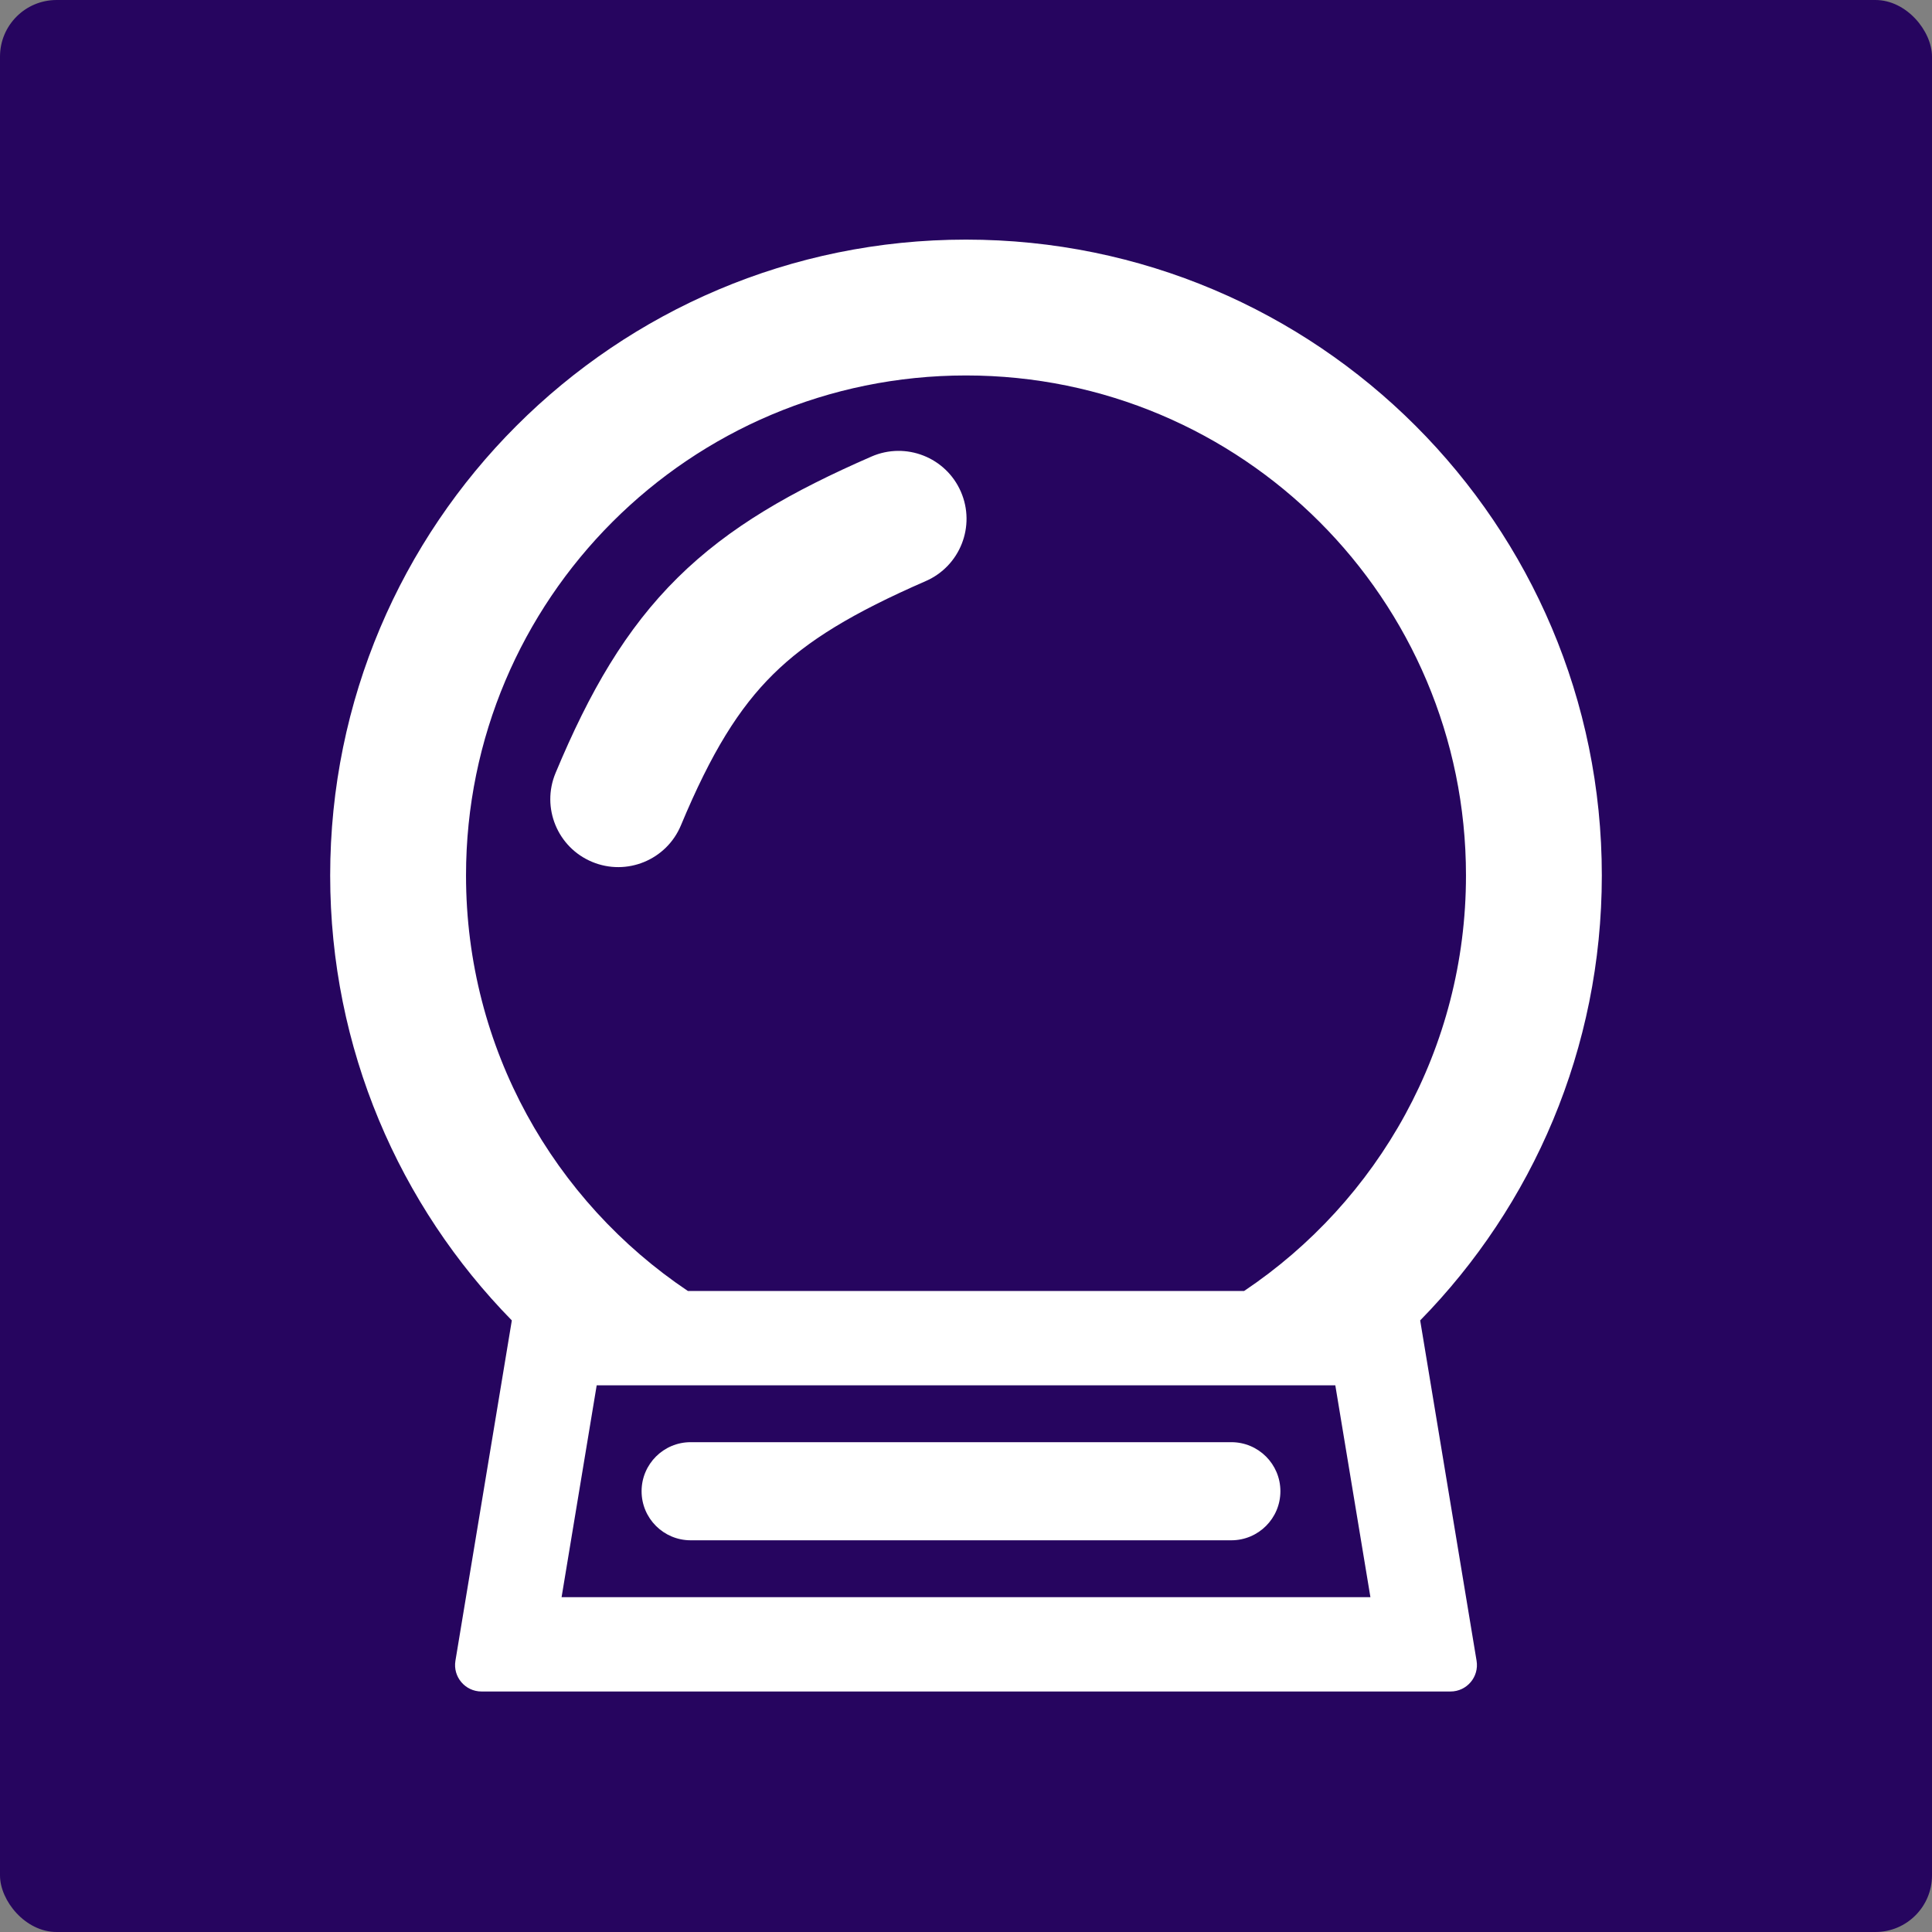 <svg width="1024" height="1024" viewBox="0 0 1024 1024" fill="none" xmlns="http://www.w3.org/2000/svg">
<rect x="0" y="0" width="1024" height="1024" fill="#808080" stroke="none"/>
<rect width="1024" height="1024" rx="30" fill="#26055F"/>
<path fill-rule="evenodd" clip-rule="evenodd" d="M777 464C777 555.794 730.328 636.688 659.418 684.244H364.582C293.673 636.688 247 555.794 247 464C247 317.645 365.645 199 512 199C658.355 199 777 317.645 777 464ZM271.279 699.844C211.721 639.063 175 555.82 175 464C175 277.88 325.88 127 512 127C698.12 127 849 277.88 849 464C849 555.82 812.279 639.062 752.721 699.844L782.616 880.239C784.029 888.768 777.45 896.527 768.804 896.527H255.196C246.55 896.527 239.971 888.768 241.385 880.239L271.279 699.844ZM297.653 846.527L316.26 734.244H707.74L726.347 846.527H297.653ZM340.055 790.386C340.055 776.026 351.696 764.386 366.055 764.386H652.638C666.997 764.386 678.638 776.026 678.638 790.386C678.638 804.745 666.997 816.386 652.638 816.386H366.055C351.696 816.386 340.055 804.745 340.055 790.386ZM360.906 437.438C377.041 398.744 391.727 375.23 409.778 357.397C427.965 339.43 451.921 324.889 490.674 307.98C508.898 300.029 517.225 278.81 509.273 260.587C501.322 242.364 480.104 234.037 461.881 241.988C419.803 260.348 386.54 279.144 359.177 306.177C331.676 333.345 312.479 366.496 294.452 409.728C286.8 428.078 295.473 449.158 313.824 456.81C332.175 464.462 353.254 455.789 360.906 437.438Z" fill="white"/>
</svg>
